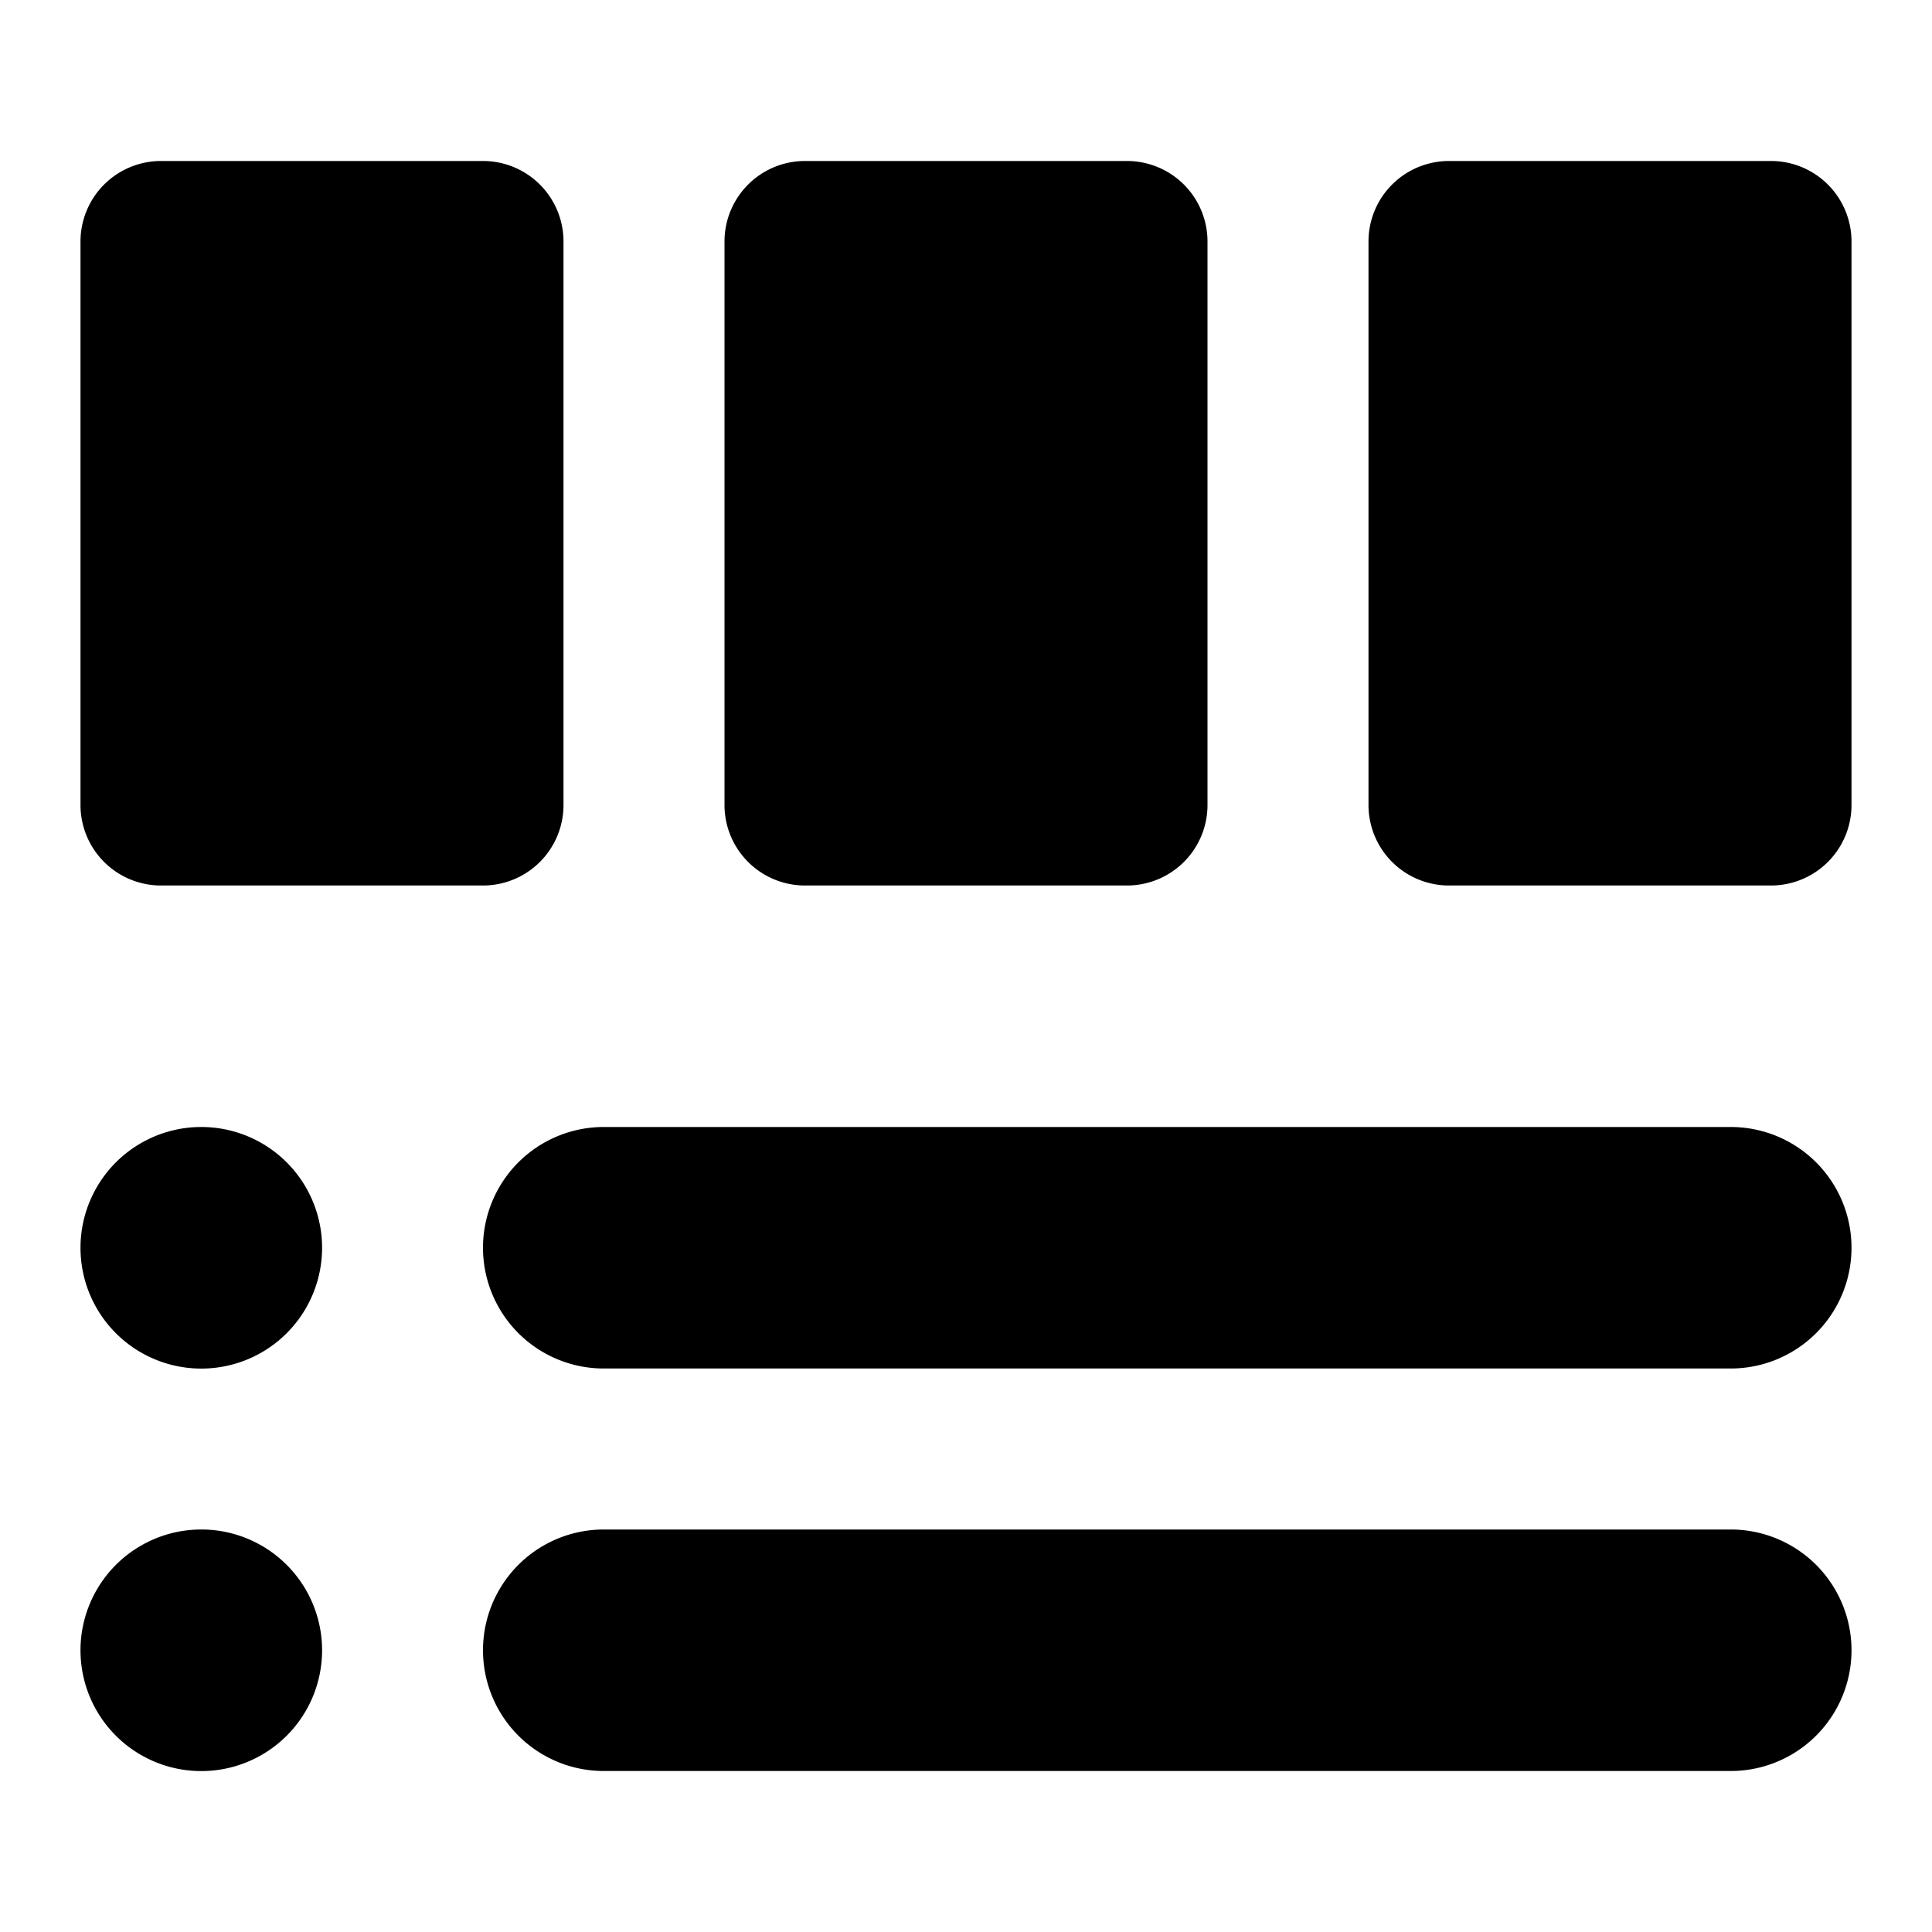 <svg xmlns="http://www.w3.org/2000/svg" width="24" height="24"><path d="M2.5 19a1.5 1.5 0 1 0 .001 3.001A1.5 1.5 0 0 0 2.5 19m19 0h-14a1.5 1.5 0 1 0 0 3h14a1.5 1.5 0 1 0 0-3m-19-5a1.5 1.5 0 1 0 .001 3.001A1.5 1.5 0 0 0 2.5 14m19 0h-14a1.5 1.5 0 1 0 0 3h14a1.5 1.5 0 1 0 0-3M10 11h4a1 1 0 0 0 1-1V3a1 1 0 0 0-1-1h-4a1 1 0 0 0-1 1v7a1 1 0 0 0 1 1m12-9h-4a1 1 0 0 0-1 1v7a1 1 0 0 0 1 1h4a1 1 0 0 0 1-1V3a1 1 0 0 0-1-1M1 10V3a1 1 0 0 1 1-1h4a1 1 0 0 1 1 1v7a1 1 0 0 1-1 1H2a1 1 0 0 1-1-1"/></svg>